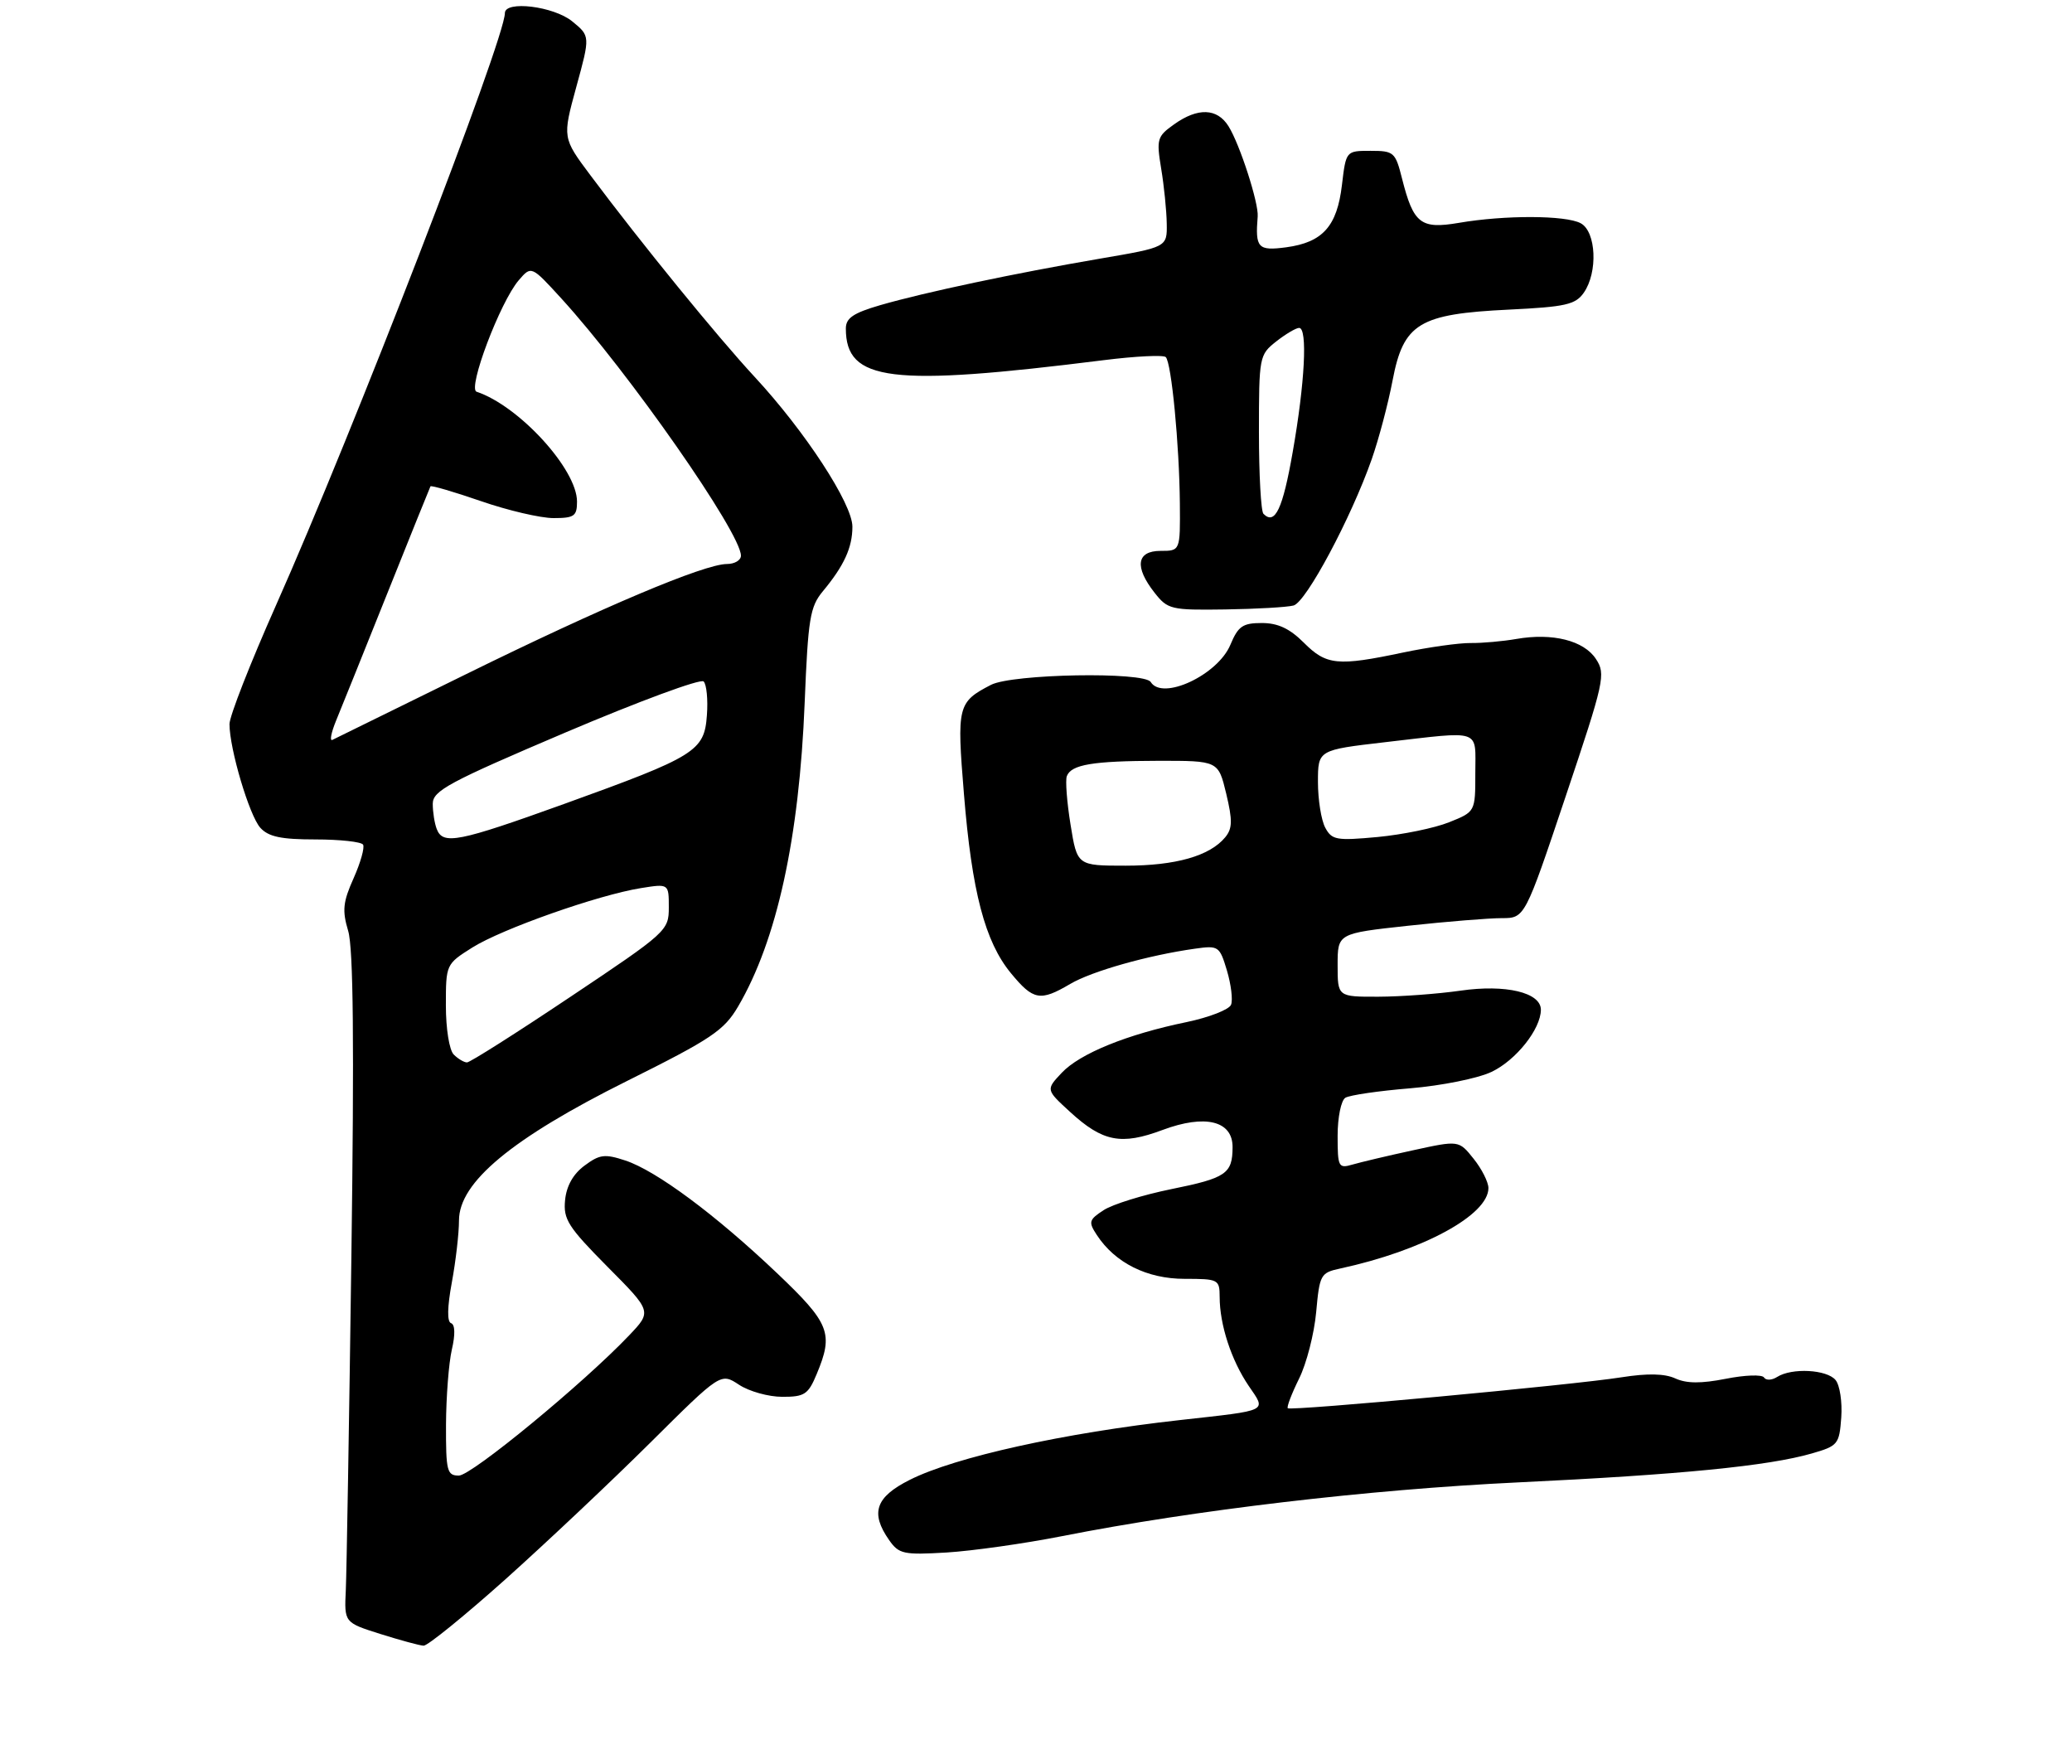 <?xml version="1.0" encoding="UTF-8" standalone="no"?>
<!DOCTYPE svg PUBLIC "-//W3C//DTD SVG 1.1//EN" "http://www.w3.org/Graphics/SVG/1.1/DTD/svg11.dtd" >
<svg xmlns="http://www.w3.org/2000/svg" xmlns:xlink="http://www.w3.org/1999/xlink" version="1.1" viewBox="0 0 316 269">
 <g >
 <path fill="currentColor"
d=" M 77.10 240.80 C 83.37 235.18 93.32 225.80 99.21 219.95 C 109.92 209.31 109.92 209.31 112.71 211.15 C 114.24 212.16 117.21 212.99 119.30 212.99 C 122.70 213.00 123.26 212.63 124.55 209.53 C 127.16 203.29 126.57 201.80 118.48 194.11 C 109.11 185.21 100.09 178.52 95.38 176.96 C 92.23 175.92 91.45 176.02 89.14 177.74 C 87.41 179.02 86.39 180.84 86.18 183.00 C 85.89 185.92 86.64 187.09 92.63 193.14 C 99.42 199.97 99.42 199.97 95.96 203.61 C 89.02 210.91 71.91 225.00 69.98 225.00 C 68.17 225.00 68.00 224.32 68.02 217.25 C 68.04 212.99 68.44 207.83 68.91 205.79 C 69.45 203.48 69.40 201.97 68.79 201.76 C 68.17 201.56 68.21 199.32 68.91 195.54 C 69.51 192.29 70.00 188.04 70.00 186.10 C 70.00 180.28 78.05 173.59 95.63 164.83 C 108.54 158.40 110.42 157.13 112.57 153.47 C 118.48 143.39 121.89 127.83 122.72 107.15 C 123.24 94.31 123.53 92.52 125.50 90.15 C 128.73 86.26 130.00 83.49 130.00 80.31 C 130.00 76.82 122.78 65.76 115.09 57.47 C 109.41 51.34 97.85 37.16 90.07 26.76 C 85.77 21.01 85.77 21.01 87.89 13.26 C 90.02 5.50 90.02 5.50 87.26 3.25 C 84.43 0.95 77.00 0.04 77.00 2.00 C 77.00 5.98 53.83 65.92 42.06 92.37 C 38.18 101.10 35.00 109.21 35.00 110.41 C 35.00 114.19 38.03 124.37 39.70 126.22 C 40.94 127.59 42.86 128.00 48.10 128.00 C 51.83 128.00 55.10 128.36 55.37 128.79 C 55.64 129.23 54.99 131.53 53.93 133.91 C 52.30 137.55 52.17 138.83 53.10 141.95 C 53.89 144.57 54.03 159.11 53.59 191.58 C 53.25 216.84 52.86 239.73 52.74 242.46 C 52.50 247.41 52.50 247.41 58.00 249.15 C 61.02 250.10 63.99 250.91 64.60 250.94 C 65.20 250.97 70.82 246.41 77.10 240.80 Z  M 162.00 234.23 C 182.20 230.25 208.68 227.13 231.50 226.04 C 256.29 224.86 269.68 223.54 276.31 221.63 C 280.31 220.48 280.51 220.23 280.81 216.14 C 280.98 213.78 280.59 211.21 279.94 210.43 C 278.61 208.82 273.27 208.54 271.03 209.96 C 270.22 210.48 269.32 210.51 269.03 210.04 C 268.74 209.57 266.12 209.66 263.21 210.24 C 259.44 210.98 257.22 210.97 255.51 210.19 C 253.88 209.44 251.26 209.39 247.31 210.01 C 239.82 211.20 196.85 215.18 196.40 214.73 C 196.21 214.55 196.99 212.51 198.12 210.22 C 199.26 207.93 200.43 203.36 200.73 200.07 C 201.25 194.36 201.40 194.07 204.38 193.43 C 217.00 190.70 227.01 185.27 227.00 181.15 C 226.99 180.24 225.98 178.23 224.74 176.69 C 222.49 173.87 222.49 173.87 215.49 175.40 C 211.65 176.23 207.49 177.22 206.25 177.58 C 204.13 178.20 204.00 177.95 204.00 173.18 C 204.00 170.38 204.53 167.79 205.18 167.39 C 205.82 166.99 210.26 166.34 215.04 165.95 C 219.85 165.55 225.40 164.43 227.48 163.44 C 231.21 161.67 234.99 156.91 235.00 153.97 C 235.00 151.34 229.63 150.06 222.73 151.06 C 219.30 151.55 213.69 151.97 210.25 151.98 C 204.00 152.00 204.00 152.00 204.00 147.16 C 204.00 142.33 204.00 142.33 214.75 141.16 C 220.66 140.52 227.09 140.00 229.03 140.00 C 232.55 140.00 232.55 140.00 238.77 121.46 C 244.69 103.82 244.92 102.80 243.40 100.49 C 241.56 97.67 236.78 96.47 231.26 97.43 C 229.19 97.79 226.06 98.07 224.30 98.05 C 222.53 98.03 217.89 98.68 213.98 99.50 C 203.99 101.61 202.28 101.44 198.85 98.00 C 196.69 95.84 194.89 95.00 192.44 95.00 C 189.52 95.00 188.83 95.48 187.64 98.33 C 185.71 102.93 177.28 106.87 175.50 104.00 C 174.51 102.39 154.39 102.75 151.13 104.43 C 146.05 107.06 145.91 107.65 147.01 121.07 C 148.22 135.99 150.22 143.60 154.18 148.40 C 157.59 152.54 158.64 152.73 163.21 150.04 C 166.51 148.09 175.11 145.66 182.23 144.66 C 185.84 144.15 186.00 144.26 187.12 147.99 C 187.75 150.11 188.04 152.46 187.75 153.20 C 187.47 153.94 184.41 155.13 180.97 155.85 C 171.88 157.72 164.68 160.65 161.92 163.59 C 159.50 166.16 159.50 166.16 163.20 169.55 C 168.18 174.11 170.99 174.66 177.30 172.30 C 183.81 169.87 188.01 170.90 187.98 174.94 C 187.96 178.97 187.00 179.63 178.64 181.32 C 174.31 182.20 169.67 183.64 168.31 184.53 C 166.06 186.00 165.97 186.33 167.28 188.32 C 170.06 192.57 174.93 195.00 180.65 195.00 C 185.82 195.00 186.00 195.09 186.01 197.75 C 186.01 201.99 187.78 207.40 190.43 211.31 C 193.14 215.29 193.71 215.00 180.00 216.53 C 162.26 218.50 145.66 222.17 138.75 225.65 C 133.52 228.28 132.69 230.69 135.61 234.85 C 137.09 236.96 137.80 237.12 144.36 236.73 C 148.29 236.49 156.22 235.37 162.00 234.23 Z  M 197.28 92.33 C 199.20 91.81 206.05 78.99 209.21 70.00 C 210.27 66.97 211.70 61.59 212.38 58.02 C 214.04 49.31 216.40 47.87 230.15 47.21 C 238.77 46.79 240.27 46.45 241.54 44.64 C 243.72 41.53 243.44 35.31 241.07 34.04 C 238.77 32.81 229.50 32.78 222.50 33.98 C 216.67 34.97 215.57 34.12 213.83 27.25 C 212.81 23.20 212.59 23.00 209.02 23.00 C 205.28 23.00 205.28 23.00 204.66 28.20 C 203.92 34.51 201.72 36.96 196.15 37.71 C 191.84 38.28 191.42 37.82 191.81 33.00 C 191.97 30.94 189.08 21.99 187.36 19.25 C 185.63 16.48 182.68 16.38 179.06 18.96 C 176.47 20.80 176.35 21.21 177.09 25.71 C 177.53 28.34 177.91 32.12 177.94 34.10 C 178.00 37.69 178.00 37.69 167.75 39.44 C 154.79 41.66 141.02 44.57 134.25 46.53 C 130.13 47.73 129.00 48.50 129.00 50.09 C 129.00 58.17 135.79 59.00 168.32 54.92 C 173.17 54.31 177.43 54.10 177.79 54.45 C 178.66 55.32 179.86 67.82 179.94 76.75 C 180.00 84.00 180.00 84.00 177.00 84.00 C 173.33 84.00 172.98 86.44 176.09 90.39 C 178.09 92.93 178.59 93.05 186.84 92.93 C 191.60 92.86 196.30 92.59 197.28 92.33 Z  M 69.20 160.80 C 68.52 160.12 68.00 156.87 68.00 153.31 C 68.00 147.06 68.02 147.01 72.02 144.49 C 76.52 141.65 91.24 136.46 97.75 135.42 C 102.00 134.74 102.00 134.74 102.00 138.36 C 102.00 141.90 101.71 142.16 87.02 151.98 C 78.79 157.49 71.68 162.00 71.22 162.00 C 70.77 162.00 69.86 161.46 69.20 160.80 Z  M 66.61 126.42 C 66.27 125.55 66.00 123.82 66.00 122.57 C 66.00 120.57 68.40 119.28 86.24 111.69 C 97.37 106.96 106.85 103.45 107.31 103.91 C 107.76 104.36 107.99 106.68 107.81 109.06 C 107.42 114.54 106.12 115.34 86.00 122.60 C 69.90 128.40 67.55 128.87 66.61 126.42 Z  M 51.27 109.85 C 52.03 108.01 55.54 99.30 59.06 90.50 C 62.58 81.70 65.55 74.35 65.65 74.16 C 65.76 73.98 69.22 74.99 73.34 76.41 C 77.46 77.84 82.45 79.00 84.42 79.00 C 87.58 79.00 88.00 78.70 88.00 76.48 C 88.00 71.56 79.16 61.89 72.68 59.73 C 71.28 59.26 76.27 46.06 79.10 42.75 C 81.03 40.50 81.03 40.50 85.60 45.50 C 95.89 56.77 113.00 81.26 113.00 84.73 C 113.00 85.43 112.04 86.00 110.87 86.00 C 107.42 86.00 91.85 92.58 71.00 102.84 C 60.27 108.12 51.14 112.61 50.69 112.82 C 50.25 113.03 50.51 111.70 51.27 109.85 Z  M 163.27 125.75 C 162.71 122.31 162.46 118.98 162.70 118.35 C 163.37 116.58 166.67 116.03 176.65 116.01 C 185.80 116.00 185.80 116.00 187.01 121.02 C 187.99 125.12 187.96 126.34 186.85 127.68 C 184.50 130.52 179.30 132.00 171.67 132.00 C 164.28 132.00 164.28 132.00 163.27 125.75 Z  M 202.11 126.20 C 201.50 125.06 201.00 121.93 201.00 119.25 C 201.00 114.36 201.00 114.36 211.25 113.17 C 226.16 111.45 225.00 111.05 225.00 117.89 C 225.00 123.78 225.00 123.78 221.00 125.38 C 218.79 126.27 213.89 127.27 210.10 127.63 C 203.81 128.21 203.12 128.09 202.11 126.20 Z  M 192.69 78.35 C 192.31 77.98 192.00 72.37 192.00 65.91 C 192.00 54.39 192.06 54.10 194.63 52.07 C 196.08 50.93 197.66 50.00 198.13 50.00 C 199.44 50.00 199.01 58.37 197.15 68.93 C 195.63 77.63 194.45 80.12 192.69 78.35 Z "/>
</g>
</svg>